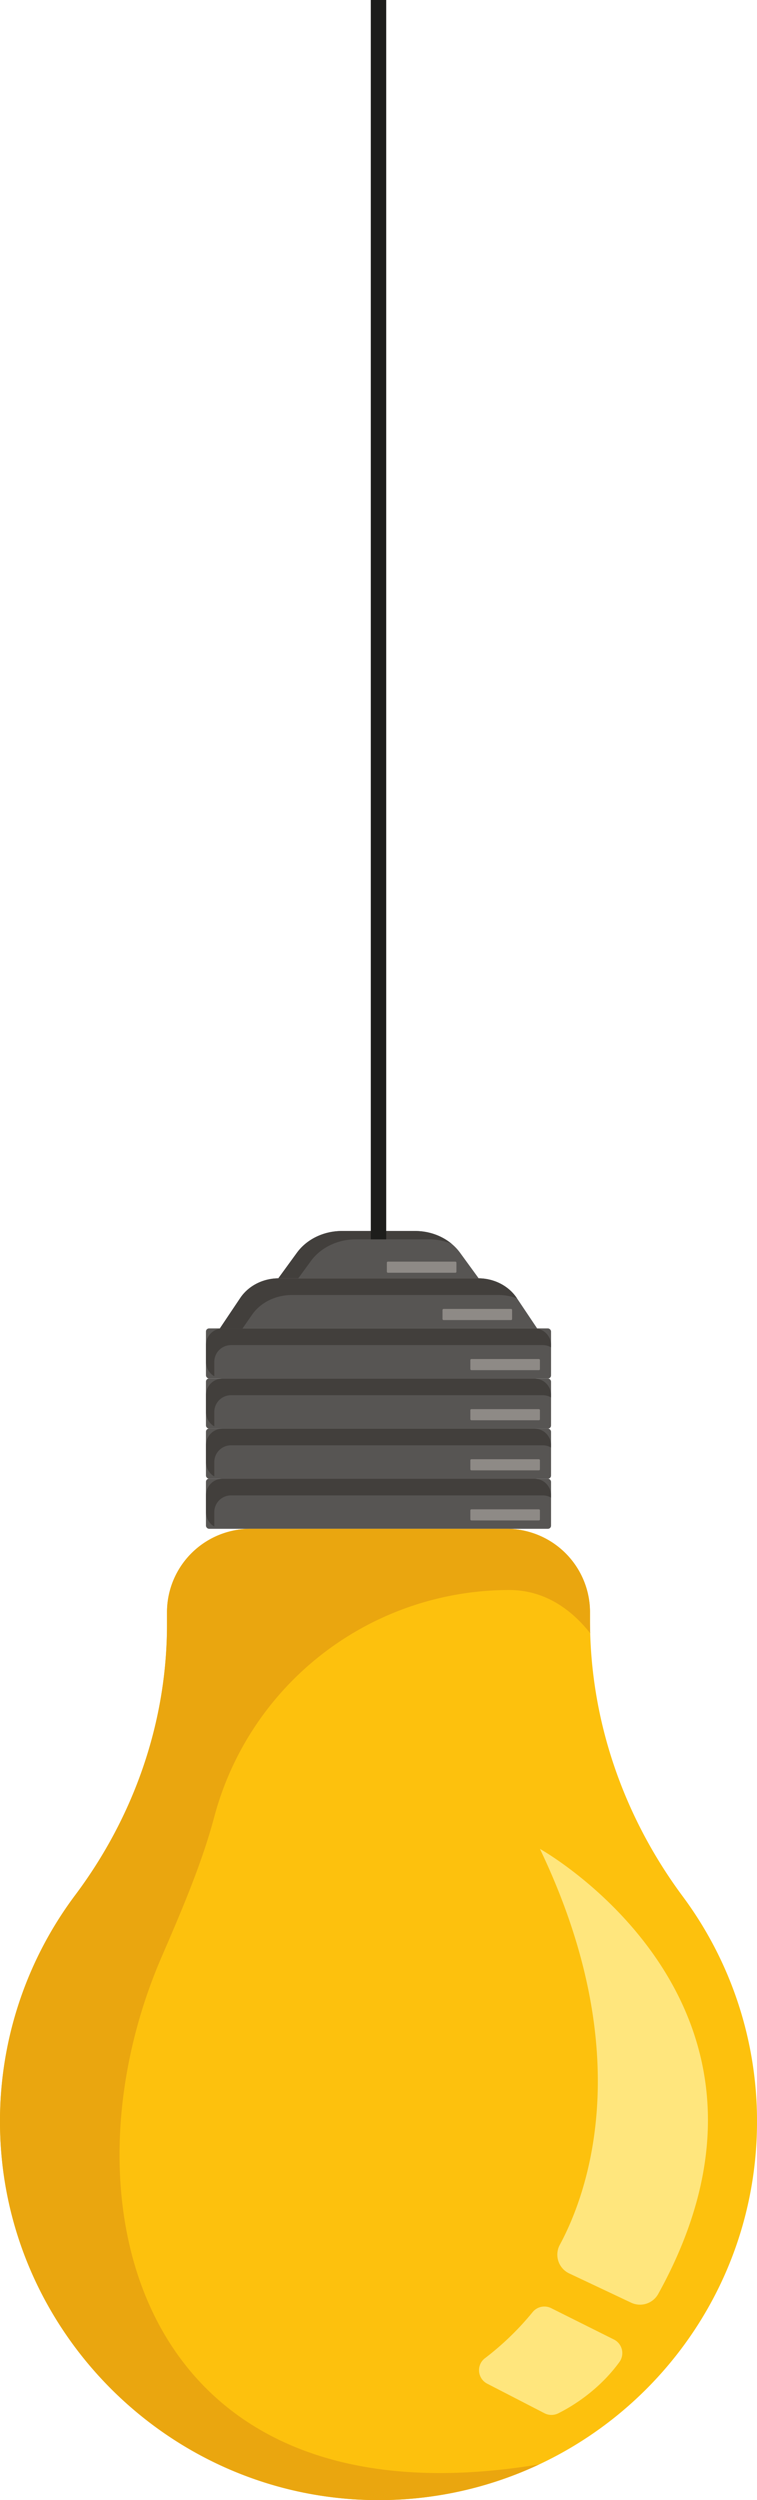 <svg xmlns="http://www.w3.org/2000/svg" viewBox="0 0 1472.39 4862.67"><defs><style>.cls-1{fill:#fdc10d;}.cls-2{fill:#575553;}.cls-3{fill:#423f3c;}.cls-4{fill:#eaa60f;}.cls-5{fill:#8e8a86;}.cls-6{fill:#ffe67d;}.cls-7{fill:none;stroke:#1d1d1b;stroke-miterlimit:10;stroke-width:30px;}</style></defs><g id="objects"><path class="cls-1" d="M1523.62,4105.55a733.05,733.05,0,0,1,146.52-446.22c113.91-152.12,178.25-335.59,178.25-525.63v-24.1a162.38,162.38,0,0,1,162.39-162.39h498a162.39,162.39,0,0,1,162.39,162.39v16c0,193.65,64.82,380.83,180.2,536.35A732.94,732.94,0,0,1,2996,4100.2c0,408.37-332.52,739.09-741.57,736.16C1853.67,4833.5,1526.47,4506.28,1523.62,4105.55Z" transform="translate(-1523.58 26.26)"/><rect class="cls-2" x="1924.17" y="2849.77" width="671.23" height="97.44" rx="6" transform="translate(2995.98 5823.24) rotate(-180)"/><rect class="cls-2" x="1924.17" y="2752.33" width="671.23" height="97.44" rx="6" transform="translate(2995.98 5628.37) rotate(-180)"/><rect class="cls-2" x="1924.17" y="2654.9" width="671.23" height="97.44" rx="6" transform="translate(2995.98 5433.5) rotate(-180)"/><rect class="cls-2" x="1924.17" y="2557.46" width="671.23" height="97.44" rx="6" transform="translate(2995.98 5238.62) rotate(-180)"/><path class="cls-2" d="M2065.7,2460h388.16c30.56,0,58.92,14.5,74.86,38.29l39.61,59.14H1951.24l39.61-59.14C2006.79,2474.53,2035.14,2460,2065.7,2460Z" transform="translate(-1523.58 26.26)"/><path class="cls-2" d="M2188.53,2368H2331c35.31,0,68.22,15.92,87.41,42.27l36.21,49.76H2064.91l36.22-49.76C2120.31,2383.92,2153.22,2368,2188.53,2368Z" transform="translate(-1523.58 26.26)"/><path class="cls-3" d="M2064.91,2460l36.21-49.75c19.22-26.36,52.08-42.28,87.43-42.28H2331c26.74,0,52,9.1,71.07,25a115,115,0,0,0-44-8.72H2215.61c-35.35,0-68.2,15.92-87.42,42.28L2103.78,2460Z" transform="translate(-1523.58 26.26)"/><path class="cls-4" d="M1523.6,4105.56a733.16,733.16,0,0,1,146.53-446.21c113.89-152.16,178.26-335.61,178.26-525.66V3109.6a162.37,162.37,0,0,1,162.39-162.39h498a162.38,162.38,0,0,1,162.39,162.39v16c0,8.28.11,16.57.43,24.85-31.34-39.84-82.87-84.18-157.41-84.18a594,594,0,0,0-573.9,441.39c-24.14,90.72-63.53,182.35-102.74,273.14-205.7,476.36-43.31,1115.11,734.72,986.11a732.68,732.68,0,0,1-317.86,69.45C1853.69,4833.51,1526.47,4506.29,1523.6,4105.56Z" transform="translate(-1523.58 26.26)"/><path class="cls-3" d="M1924.17,2914.73v-32.48a32.5,32.5,0,0,1,32.48-32.48h606.27a32.51,32.51,0,0,1,32.48,32.48v4.38a31.78,31.78,0,0,0-16.24-4.38H1972.89a32.5,32.5,0,0,0-32.48,32.48v28.09A32.39,32.39,0,0,1,1924.17,2914.73Z" transform="translate(-1523.58 26.26)"/><path class="cls-3" d="M1924.17,2817.29v-32.48a32.5,32.5,0,0,1,32.48-32.48h606.27a32.51,32.51,0,0,1,32.48,32.48v4.39a31.69,31.69,0,0,0-16.24-4.39H1972.89a32.5,32.5,0,0,0-32.48,32.48v28.09A32.38,32.38,0,0,1,1924.17,2817.29Z" transform="translate(-1523.58 26.26)"/><path class="cls-3" d="M1924.17,2719.85v-32.47a32.5,32.5,0,0,1,32.48-32.48h606.27a32.51,32.51,0,0,1,32.48,32.48v4.38a31.78,31.78,0,0,0-16.24-4.38H1972.89a32.5,32.5,0,0,0-32.48,32.47V2748A32.41,32.41,0,0,1,1924.17,2719.85Z" transform="translate(-1523.58 26.26)"/><path class="cls-3" d="M1924.17,2622.42v-32.48a32.5,32.5,0,0,1,32.48-32.48h606.27a32.51,32.51,0,0,1,32.48,32.48v4.38a31.78,31.78,0,0,0-16.24-4.38H1972.89a32.5,32.5,0,0,0-32.48,32.48v28.09A32.38,32.38,0,0,1,1924.17,2622.42Z" transform="translate(-1523.58 26.26)"/><path class="cls-3" d="M1951.24,2557.46l39.62-59.11c15.91-23.82,44.28-38.32,74.86-38.32h388.12c30.59,0,58.95,14.5,74.87,38.32l.54.76a101.25,101.25,0,0,0-36.11-6.61H2091.38c-31.67,0-61,14.51-77.52,38.33l-18.45,26.63Z" transform="translate(-1523.58 26.26)"/><rect class="cls-5" x="2438.42" y="2909.31" width="135.33" height="21.65" rx="2" transform="translate(3488.58 5866.54) rotate(-180)"/><rect class="cls-5" x="2438.42" y="2811.88" width="135.33" height="21.65" rx="2" transform="translate(3488.58 5671.67) rotate(-180)"/><rect class="cls-5" x="2438.42" y="2714.44" width="135.33" height="21.65" rx="2" transform="translate(3488.58 5476.8) rotate(-180)"/><rect class="cls-5" x="2438.42" y="2617.01" width="135.33" height="21.65" rx="2" transform="translate(3488.58 5281.93) rotate(-180)"/><rect class="cls-5" x="2384.28" y="2519.57" width="135.33" height="21.65" rx="2" transform="translate(3380.32 5087.06) rotate(-180)"/><rect class="cls-5" x="2276.02" y="2427.55" width="135.33" height="21.65" rx="2" transform="translate(3163.79 4903.01) rotate(-180)"/><path class="cls-6" d="M2573.73,3569.73s541.86,302.19,230.12,865.67a40.46,40.46,0,0,1-52.64,17l-120.49-56.9a40.38,40.38,0,0,1-18.25-55.75C2663.19,4245.87,2767.58,3974.64,2573.73,3569.73Z" transform="translate(-1523.58 26.26)"/><path class="cls-6" d="M2717.66,4524l-122.06-61a29.49,29.49,0,0,0-36.14,7.83,549.48,549.48,0,0,1-92.58,89.53c-17.21,13.08-14.77,39.7,4.44,49.61l111.33,57.46a29.51,29.51,0,0,0,26.74.17c24.89-12.4,78.08-43.56,118.91-99.72A29.58,29.58,0,0,0,2717.66,4524Z" transform="translate(-1523.58 26.26)"/><line class="cls-7" x1="736.2" x2="736.2" y2="2410.51"/></g></svg>